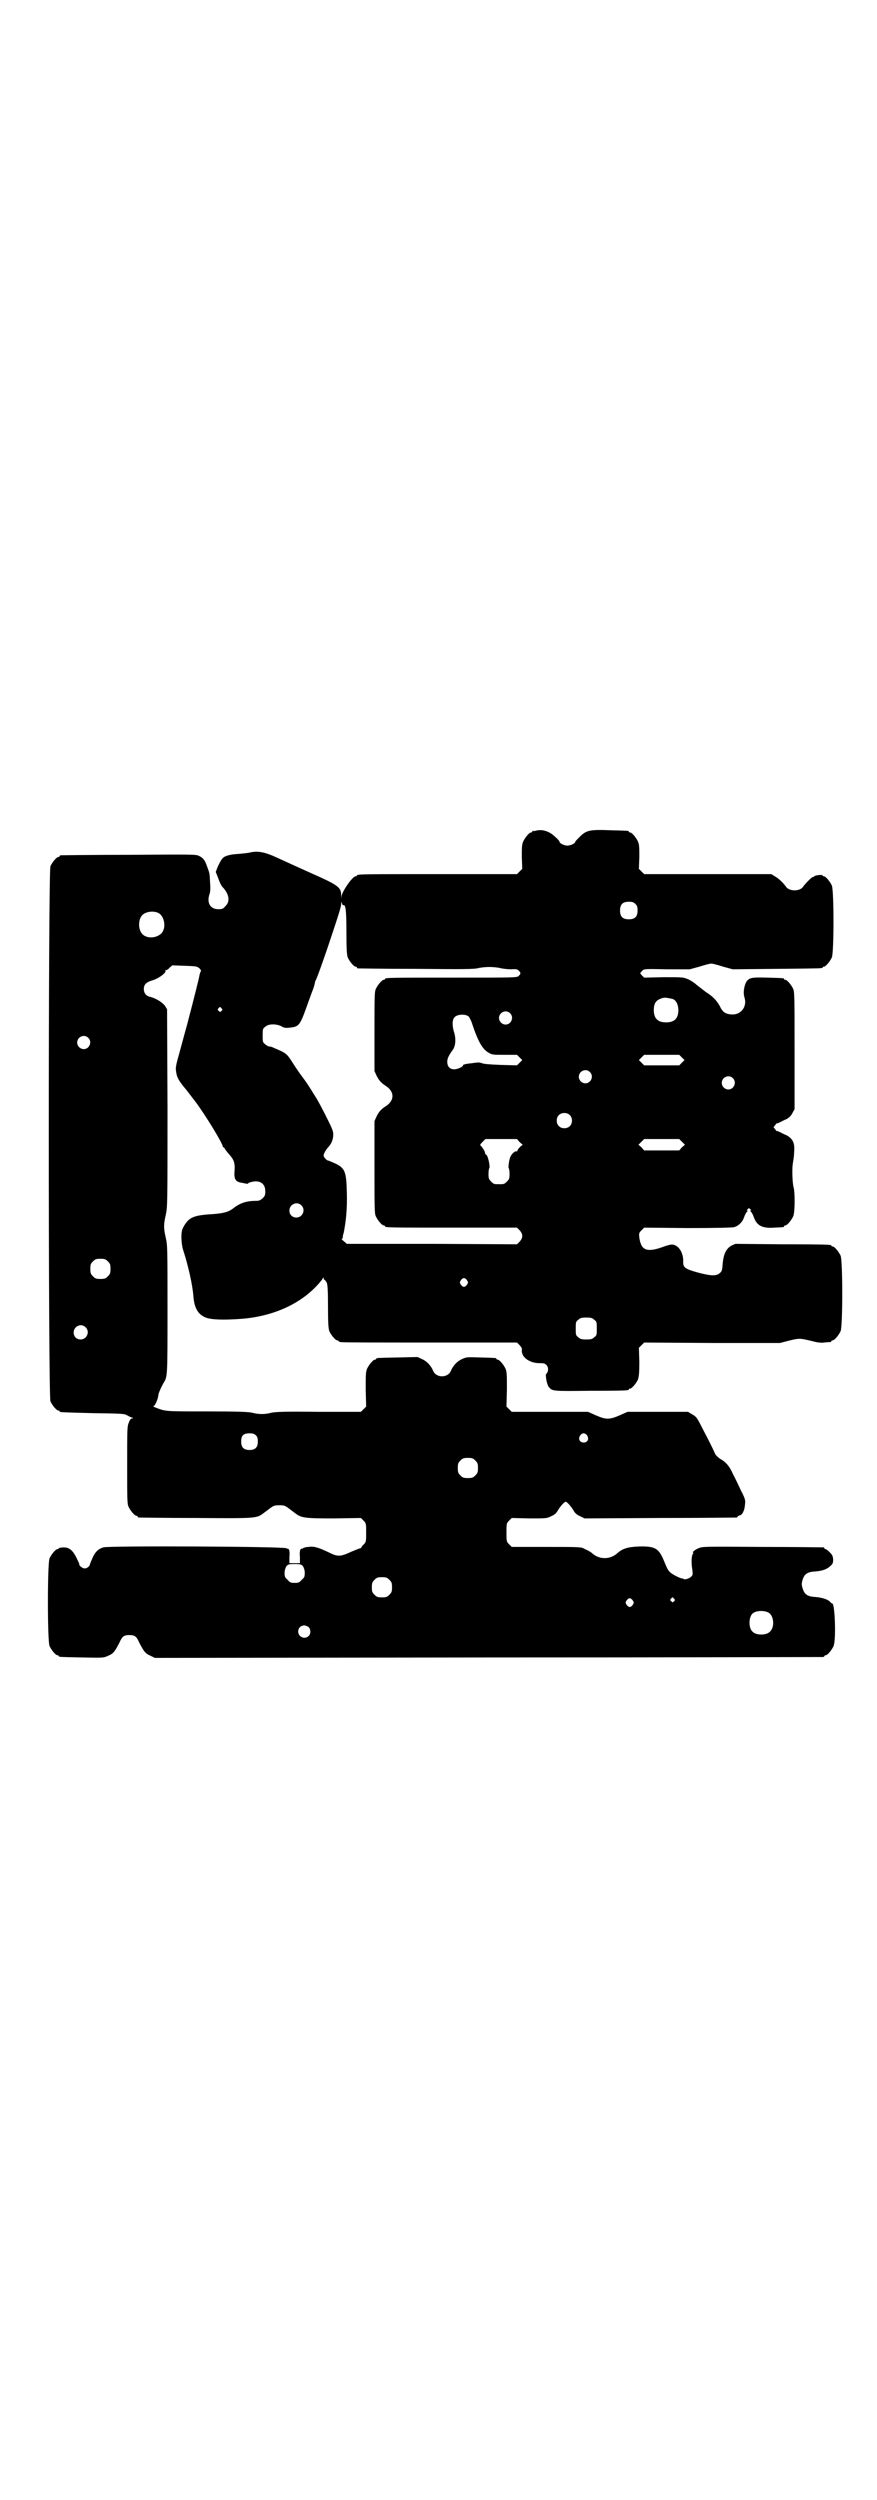 <?xml version="1.0" standalone="no"?>
<!DOCTYPE svg PUBLIC "-//W3C//DTD SVG 20010904//EN"
 "http://www.w3.org/TR/2001/REC-SVG-20010904/DTD/svg10.dtd">
<svg version="1.0" xmlns="http://www.w3.org/2000/svg"
 width="1000pt" height="2850pt" viewBox="0 0 1000 2850"
 preserveAspectRatio="xMidYMid meet">
<g transform="translate(0,2850) scale(0.5,-0.5)"
fill="#000000" stroke="none">
<path d="M1222 3806 c-3 -1 -6 -1 -7 0 0 0 -1 0 -1 -2 0 -1 -1 -2 -3 -2 -4 0
-14 -12 -18 -21 -3 -7 -3 -14 -3 -35 l1 -27 -6 -6 -6 -6 -177 0 c-174 0 -188
0 -188 -3 0 -1 -1 -2 -3 -2 -7 0 -30 -33 -32 -45 0 -7 0 -7 -1 2 0 18 -7 23
-68 50 -31 14 -62 28 -77 35 -28 13 -45 17 -64 12 -4 -1 -16 -2 -26 -3 -20 -1
-33 -5 -37 -12 -2 -2 -6 -10 -9 -16 l-5 -13 4 -10 c5 -14 9 -23 13 -26 14 -16
16 -32 5 -42 -5 -6 -7 -7 -16 -7 -19 0 -27 15 -20 35 2 6 2 14 1 27 -1 21 -1
20 -7 36 -5 15 -9 19 -19 24 -7 3 -18 3 -160 2 -84 0 -153 -1 -154 -1 -2 0 -3
-1 -3 -2 0 -1 -1 -2 -3 -2 -4 0 -14 -12 -18 -21 -5 -12 -5 -1208 0 -1220 4 -9
14 -21 18 -21 2 0 3 -1 3 -2 0 -2 1 -2 76 -4 66 -1 71 -1 78 -5 4 -2 9 -5 11
-5 3 -1 4 -2 0 -2 -2 0 -5 -3 -7 -9 -4 -9 -4 -14 -4 -97 0 -75 0 -89 3 -95 4
-9 14 -21 18 -21 2 0 3 -1 3 -2 0 -1 1 -2 3 -2 1 0 59 -1 129 -1 139 -1 139
-1 155 11 4 3 12 9 16 12 7 5 9 6 20 6 11 0 13 -1 20 -6 4 -3 12 -9 16 -12 14
-11 22 -12 89 -12 l61 1 6 -6 c6 -6 6 -7 6 -27 0 -20 0 -21 -5 -27 -4 -3 -6
-7 -6 -7 0 -1 -1 -2 -2 -2 -2 0 -11 -4 -21 -8 -24 -11 -30 -12 -50 -2 -25 12
-36 15 -47 13 -6 0 -12 -2 -13 -3 -2 -1 -3 -2 -3 -1 0 1 -1 0 -3 -2 -1 -2 -2
-8 -1 -17 l0 -14 -12 0 -12 0 0 14 c1 9 0 15 -1 17 -2 2 -3 3 -3 2 0 -1 -1 0
-3 1 -5 4 -405 6 -417 2 -11 -3 -19 -10 -25 -24 -3 -7 -6 -14 -6 -15 -1 -5 -7
-9 -12 -9 -5 0 -14 7 -12 10 0 0 -3 7 -7 15 -9 18 -17 23 -30 23 -6 -1 -10 -1
-10 -2 0 -1 -1 -2 -3 -2 -4 0 -14 -12 -18 -21 -5 -11 -5 -189 0 -200 4 -9 14
-21 18 -21 2 0 3 -1 3 -2 0 -2 2 -2 54 -3 48 -1 48 -1 59 4 12 5 15 10 25 29
7 16 11 18 23 18 12 0 16 -2 23 -18 10 -19 13 -24 25 -29 l10 -5 760 1 c418 0
762 1 764 1 1 0 3 1 3 2 0 1 1 2 3 2 4 0 14 12 18 21 6 15 3 97 -3 97 -1 0 -4
2 -6 5 -6 5 -19 9 -34 10 -17 1 -24 6 -28 21 -2 6 -2 10 0 17 4 14 11 19 28
20 16 1 28 5 35 12 6 5 7 7 7 16 -1 8 -2 10 -8 16 -4 4 -8 7 -9 7 -2 0 -3 1
-3 2 0 1 -1 2 -2 2 -2 0 -64 1 -139 1 -133 1 -137 1 -146 -3 -8 -3 -16 -10
-12 -10 1 0 0 -1 -1 -3 -3 -4 -4 -20 -1 -37 1 -10 1 -11 -3 -15 -5 -5 -18 -8
-18 -4 0 1 -1 1 -1 0 -2 -1 -18 6 -26 12 -7 5 -9 9 -18 31 -11 26 -20 31 -56
30 -26 -1 -38 -5 -50 -16 -16 -14 -40 -14 -56 0 -3 3 -8 6 -19 11 -6 4 -14 4
-86 4 l-79 0 -6 6 c-6 6 -6 7 -6 27 0 20 0 21 6 27 l6 6 40 -1 c39 0 40 0 50
5 7 3 12 7 15 13 6 10 15 20 18 20 3 0 12 -10 18 -20 3 -6 8 -10 15 -13 l10
-5 172 1 c95 0 173 1 175 1 1 0 2 1 2 2 0 1 2 2 5 3 6 1 11 11 12 25 1 9 1 12
-9 31 -5 11 -13 28 -18 37 -8 19 -17 29 -30 36 -4 3 -9 7 -11 11 -8 18 -19 39
-30 60 -11 22 -13 25 -22 30 l-10 6 -69 0 -69 0 -18 -8 c-23 -10 -31 -10 -54
0 l-18 8 -87 0 -87 0 -6 6 -6 6 1 39 c0 32 0 40 -3 47 -4 9 -14 21 -18 21 -2
0 -3 1 -3 2 0 2 -1 2 -37 3 -31 1 -31 1 -42 -4 -11 -5 -20 -15 -25 -27 -7 -16
-33 -16 -40 0 -5 12 -14 22 -25 27 l-11 5 -44 -1 c-49 -1 -50 -1 -50 -3 0 -1
-1 -2 -3 -2 -4 0 -14 -12 -18 -21 -3 -7 -3 -15 -3 -47 l1 -39 -6 -6 -6 -6 -96
0 c-78 1 -98 0 -108 -2 -15 -4 -29 -4 -44 0 -9 2 -32 3 -105 3 -97 0 -92 0
-116 9 -4 2 -6 3 -4 3 3 0 10 15 11 24 0 5 6 18 12 29 9 14 9 14 9 166 0 140
0 148 -4 165 -5 22 -5 30 0 52 4 18 4 24 4 244 l-1 225 -5 8 c-6 8 -21 17 -33
20 -10 2 -15 9 -15 18 0 10 5 15 17 19 16 4 36 19 32 23 -1 0 0 1 1 1 2 0 6 2
9 6 l6 5 28 -1 c27 -1 28 -1 34 -6 3 -3 4 -6 3 -7 -1 0 -2 -4 -3 -8 -1 -7 -11
-47 -28 -112 -3 -11 -10 -36 -15 -55 -12 -43 -12 -43 -10 -56 2 -12 7 -20 23
-39 10 -13 10 -13 20 -26 22 -29 63 -96 63 -103 0 -1 1 -2 2 -2 1 0 2 -1 2 -2
0 -1 4 -6 8 -11 13 -14 16 -21 15 -39 -2 -21 2 -27 18 -29 5 -1 9 -2 11 -2 1
0 2 0 2 1 0 1 3 2 7 3 19 5 32 -3 32 -21 0 -9 -1 -11 -6 -16 -6 -5 -8 -6 -16
-6 -21 0 -36 -5 -51 -17 -12 -9 -23 -12 -59 -14 -34 -3 -44 -8 -56 -31 -5 -9
-4 -36 1 -51 11 -34 21 -78 23 -104 2 -28 11 -42 28 -49 13 -5 40 -6 81 -3 68
5 130 31 171 74 7 7 14 16 15 18 1 3 2 3 2 1 0 -2 1 -4 2 -4 1 0 3 -3 5 -6 2
-5 3 -16 3 -55 0 -39 1 -50 3 -56 4 -9 14 -21 18 -21 2 0 3 -1 3 -2 0 0 2 -2
6 -2 3 -1 94 -1 203 -1 l198 0 6 -6 c4 -5 6 -7 5 -12 -1 -16 19 -30 43 -29 7
0 10 -1 13 -4 5 -5 5 -14 1 -19 -2 -2 -3 -5 -2 -7 0 -3 1 -9 2 -13 1 -4 3 -10
5 -12 8 -9 9 -9 95 -8 85 0 87 1 87 3 0 1 1 2 3 2 4 0 14 12 18 21 2 7 3 15 3
40 l-1 32 6 6 6 6 155 -1 155 0 19 5 c24 6 26 6 51 0 15 -4 22 -5 31 -4 6 1
12 1 14 1 1 1 2 1 2 2 0 1 1 2 3 2 4 0 14 12 18 21 5 11 5 161 0 172 -4 9 -14
21 -18 21 -2 0 -3 1 -3 2 0 2 -2 3 -112 3 l-107 1 -9 -4 c-12 -7 -18 -19 -20
-42 -1 -15 -2 -17 -7 -21 -8 -7 -21 -6 -51 2 -28 8 -32 11 -32 24 1 19 -9 36
-22 39 -5 1 -11 0 -27 -6 -35 -12 -47 -6 -51 22 -1 10 -1 11 5 17 l6 6 99 -1
c65 0 101 1 106 2 10 3 19 11 23 23 2 6 5 11 7 13 2 1 2 2 0 2 -2 0 -1 1 1 3
3 3 3 3 6 0 2 -2 3 -3 1 -3 -2 0 -2 -1 0 -2 2 -2 5 -7 7 -13 7 -20 20 -26 47
-24 22 1 22 1 22 3 0 1 1 2 3 2 4 0 14 12 18 21 4 9 4 54 1 65 -3 10 -4 43 -2
55 1 6 3 17 3 26 2 21 -3 31 -18 39 -6 2 -12 6 -15 7 -4 2 -6 3 -6 2 0 -1 -2
1 -4 4 l-4 5 4 5 c2 3 4 5 4 4 0 -1 2 0 6 2 3 1 9 5 15 7 7 4 11 8 14 14 l5 9
0 133 c0 117 0 134 -3 141 -4 9 -14 21 -18 21 -2 0 -3 1 -3 2 0 2 -2 2 -38 3
-35 1 -40 0 -47 -8 -6 -9 -9 -27 -5 -38 6 -20 -8 -39 -29 -38 -15 1 -21 5 -28
20 -7 12 -15 21 -31 31 -8 6 -18 14 -22 17 -4 4 -12 9 -18 12 -12 5 -12 5 -56
5 l-45 -1 -5 5 c-3 3 -4 5 -4 6 1 0 3 3 5 5 4 4 6 4 56 3 l52 0 22 6 c12 4 24
7 27 7 3 0 15 -3 27 -7 l22 -6 100 1 c103 1 105 1 105 3 0 1 1 2 3 2 4 0 14
12 18 21 5 11 5 153 0 164 -4 9 -14 21 -18 21 -2 0 -3 1 -3 2 0 2 -16 1 -19
-2 -1 -1 -3 -2 -4 -2 -2 0 -17 -15 -21 -21 -7 -12 -33 -12 -40 0 -5 7 -17 19
-25 23 l-8 5 -145 0 -145 0 -6 6 -6 6 1 27 c0 21 0 28 -3 35 -4 9 -14 21 -18
21 -2 0 -3 1 -3 2 0 2 -1 2 -42 3 -47 2 -55 0 -70 -15 -5 -5 -10 -10 -10 -11
0 -4 -11 -9 -18 -9 -7 0 -18 5 -18 9 0 1 -4 6 -10 11 -13 13 -30 18 -44 14z
m-439 -170 c5 2 7 -10 7 -60 0 -42 1 -53 3 -59 4 -9 14 -21 18 -21 2 0 3 -1 3
-2 0 -1 1 -2 3 -2 1 0 61 -1 132 -1 108 -1 133 -1 143 2 16 3 32 3 48 0 7 -2
19 -3 26 -3 11 1 14 0 17 -3 5 -5 5 -7 0 -12 -4 -4 -6 -4 -149 -4 -142 0 -156
0 -156 -3 0 -1 -1 -2 -3 -2 -4 0 -14 -12 -18 -21 -3 -6 -3 -20 -3 -97 l0 -90
5 -11 c5 -10 10 -16 21 -23 20 -13 20 -33 0 -46 -11 -7 -16 -13 -21 -23 l-5
-11 0 -105 c0 -91 0 -106 3 -112 4 -9 14 -21 18 -21 2 0 3 -1 3 -2 0 -3 14 -3
156 -3 l145 0 6 -6 c8 -9 8 -17 0 -26 l-6 -6 -194 1 -194 0 -7 6 c-4 3 -6 6
-4 6 1 0 2 1 2 2 -1 0 0 6 2 12 5 26 8 54 7 89 -1 50 -4 58 -28 69 -7 3 -14 6
-15 6 -3 0 -10 8 -10 11 0 5 6 15 12 21 6 7 10 16 10 28 0 7 -3 14 -15 38 -8
16 -17 33 -20 38 -3 6 -10 16 -14 23 -5 8 -14 22 -21 31 -7 9 -17 24 -22 32
-14 22 -15 23 -44 35 -3 2 -8 3 -10 3 -2 0 -6 2 -9 5 -6 4 -6 6 -6 20 0 14 0
16 6 20 7 7 25 7 37 1 6 -4 10 -4 19 -3 20 2 23 5 37 44 6 17 12 33 13 36 3 7
7 19 7 22 0 1 1 4 2 6 3 4 27 73 39 110 16 48 19 59 19 64 0 5 1 6 2 1 0 -2 2
-4 3 -4z m666 3 c4 -4 5 -7 5 -15 0 -14 -6 -20 -20 -20 -14 0 -20 6 -20 20 0
14 6 20 20 20 8 0 11 -1 15 -5z m-1089 -20 c16 -7 20 -37 7 -48 -12 -11 -34
-11 -43 0 -9 10 -9 32 0 42 7 8 24 11 36 6z m1175 -197 c7 -3 12 -13 12 -25 0
-19 -9 -28 -28 -28 -19 0 -28 9 -28 28 0 17 6 24 22 28 5 1 14 -1 22 -3z
m-1030 -21 c3 -3 3 -3 0 -6 -3 -3 -3 -3 -6 0 -3 2 -3 3 -1 6 4 4 4 4 7 0z
m658 -11 c10 -9 3 -26 -10 -26 -8 0 -15 7 -15 15 0 13 16 20 25 11z m-95 -7
c2 -1 7 -11 9 -18 13 -39 23 -57 37 -65 8 -5 11 -5 37 -5 l28 0 6 -6 6 -6 -6
-6 -6 -6 -37 1 c-25 1 -39 2 -43 4 -6 2 -9 2 -22 0 -9 -1 -17 -2 -18 -3 -2 0
-3 -1 -3 -2 0 -3 -12 -9 -20 -9 -10 0 -16 6 -16 17 0 8 3 14 13 28 6 9 7 24 3
38 -5 15 -5 29 0 35 5 7 23 9 32 3z m-867 -49 c10 -9 3 -26 -10 -26 -8 0 -15
7 -15 15 0 13 16 20 25 11z m1354 -45 l6 -6 -6 -6 -6 -6 -40 0 -40 0 -6 6 -6
6 6 6 6 6 40 0 40 0 6 -6z m-210 -33 c10 -9 3 -26 -10 -26 -8 0 -15 7 -15 15
0 13 16 20 25 11z m326 -14 c10 -9 3 -26 -10 -26 -8 0 -15 7 -15 15 0 13 16
20 25 11z m-372 -84 c7 -6 7 -19 1 -25 -6 -7 -19 -7 -25 -1 -7 6 -7 19 -1 25
6 7 19 7 25 1z m-114 -62 l7 -6 -6 -5 c-3 -3 -6 -7 -6 -8 0 -2 -1 -3 -2 -2 -1
1 -5 -1 -8 -4 -5 -5 -7 -9 -9 -19 -1 -7 -2 -14 -1 -15 1 -1 2 -7 2 -14 0 -10
-1 -12 -6 -17 -6 -6 -7 -6 -18 -6 -11 0 -12 0 -18 6 -5 5 -6 7 -6 17 0 7 1 13
2 14 2 3 -3 28 -7 30 -2 1 -3 3 -3 5 0 3 -6 12 -9 15 -3 2 -2 4 3 9 l7 7 36 0
36 0 6 -7z m370 1 l7 -7 -7 -6 -6 -7 -40 0 -40 0 -6 7 -7 6 7 7 6 6 40 0 40 0
6 -6z m-868 -145 c11 -10 3 -28 -11 -28 -9 0 -16 6 -16 16 0 14 17 22 27 12z
m-441 -128 c5 -5 6 -7 6 -17 0 -10 -1 -12 -6 -17 -5 -5 -7 -6 -17 -6 -10 0
-12 1 -17 6 -5 5 -6 7 -6 17 0 10 1 12 6 17 5 5 7 6 17 6 10 0 12 -1 17 -6z
m819 -43 c3 -5 3 -5 0 -10 -2 -3 -5 -5 -7 -5 -2 0 -5 2 -7 5 -3 5 -3 5 0 10 2
3 5 5 7 5 2 0 5 -2 7 -5z m290 -90 c6 -4 6 -6 6 -20 0 -14 0 -16 -6 -20 -4 -4
-7 -5 -18 -5 -11 0 -14 1 -18 5 -6 4 -6 6 -6 20 0 14 0 16 6 20 4 4 7 5 18 5
11 0 14 -1 18 -5z m-1160 -17 c11 -10 3 -28 -11 -28 -9 0 -16 6 -16 16 0 14
17 22 27 12z m389 -247 c3 -3 4 -7 4 -14 0 -13 -6 -19 -19 -19 -13 0 -19 6
-19 19 0 14 5 19 19 19 8 0 11 -1 15 -5z m755 0 c5 -8 1 -16 -8 -16 -9 0 -13
8 -8 16 2 3 5 5 8 5 3 0 6 -2 8 -5z m-255 -57 c5 -5 6 -7 6 -17 0 -10 -1 -12
-6 -17 -5 -5 -7 -6 -17 -6 -10 0 -12 1 -17 6 -5 5 -6 7 -6 17 0 10 1 12 6 17
5 5 7 6 17 6 10 0 12 -1 17 -6z m-393 -241 c2 -4 4 -9 4 -15 0 -9 -1 -11 -7
-16 -5 -6 -7 -7 -16 -7 -9 0 -11 1 -16 7 -6 5 -7 7 -7 16 0 6 2 11 4 15 4 4 5
5 19 5 14 0 15 -1 19 -5z m197 -31 c5 -5 6 -7 6 -17 0 -10 -1 -12 -6 -17 -5
-5 -7 -6 -17 -6 -10 0 -12 1 -17 6 -5 5 -6 7 -6 17 0 10 1 12 6 17 5 5 7 6 17
6 10 0 12 -1 17 -6z m649 -43 c3 -3 3 -3 0 -6 -3 -3 -3 -3 -6 0 -3 2 -3 3 -1
6 4 4 4 4 7 0z m-94 -4 c3 -5 3 -5 0 -10 -2 -3 -5 -5 -7 -5 -2 0 -5 2 -7 5 -3
5 -3 5 0 10 2 3 5 5 7 5 2 0 5 -2 7 -5z m310 -28 c12 -7 14 -33 3 -43 -8 -9
-32 -9 -40 0 -9 8 -9 32 0 41 7 7 27 8 37 2z m-1049 -33 c5 -5 5 -15 0 -20 -9
-9 -24 -2 -24 10 0 8 6 14 14 14 3 0 8 -2 10 -4z"/>
</g>
</svg>
